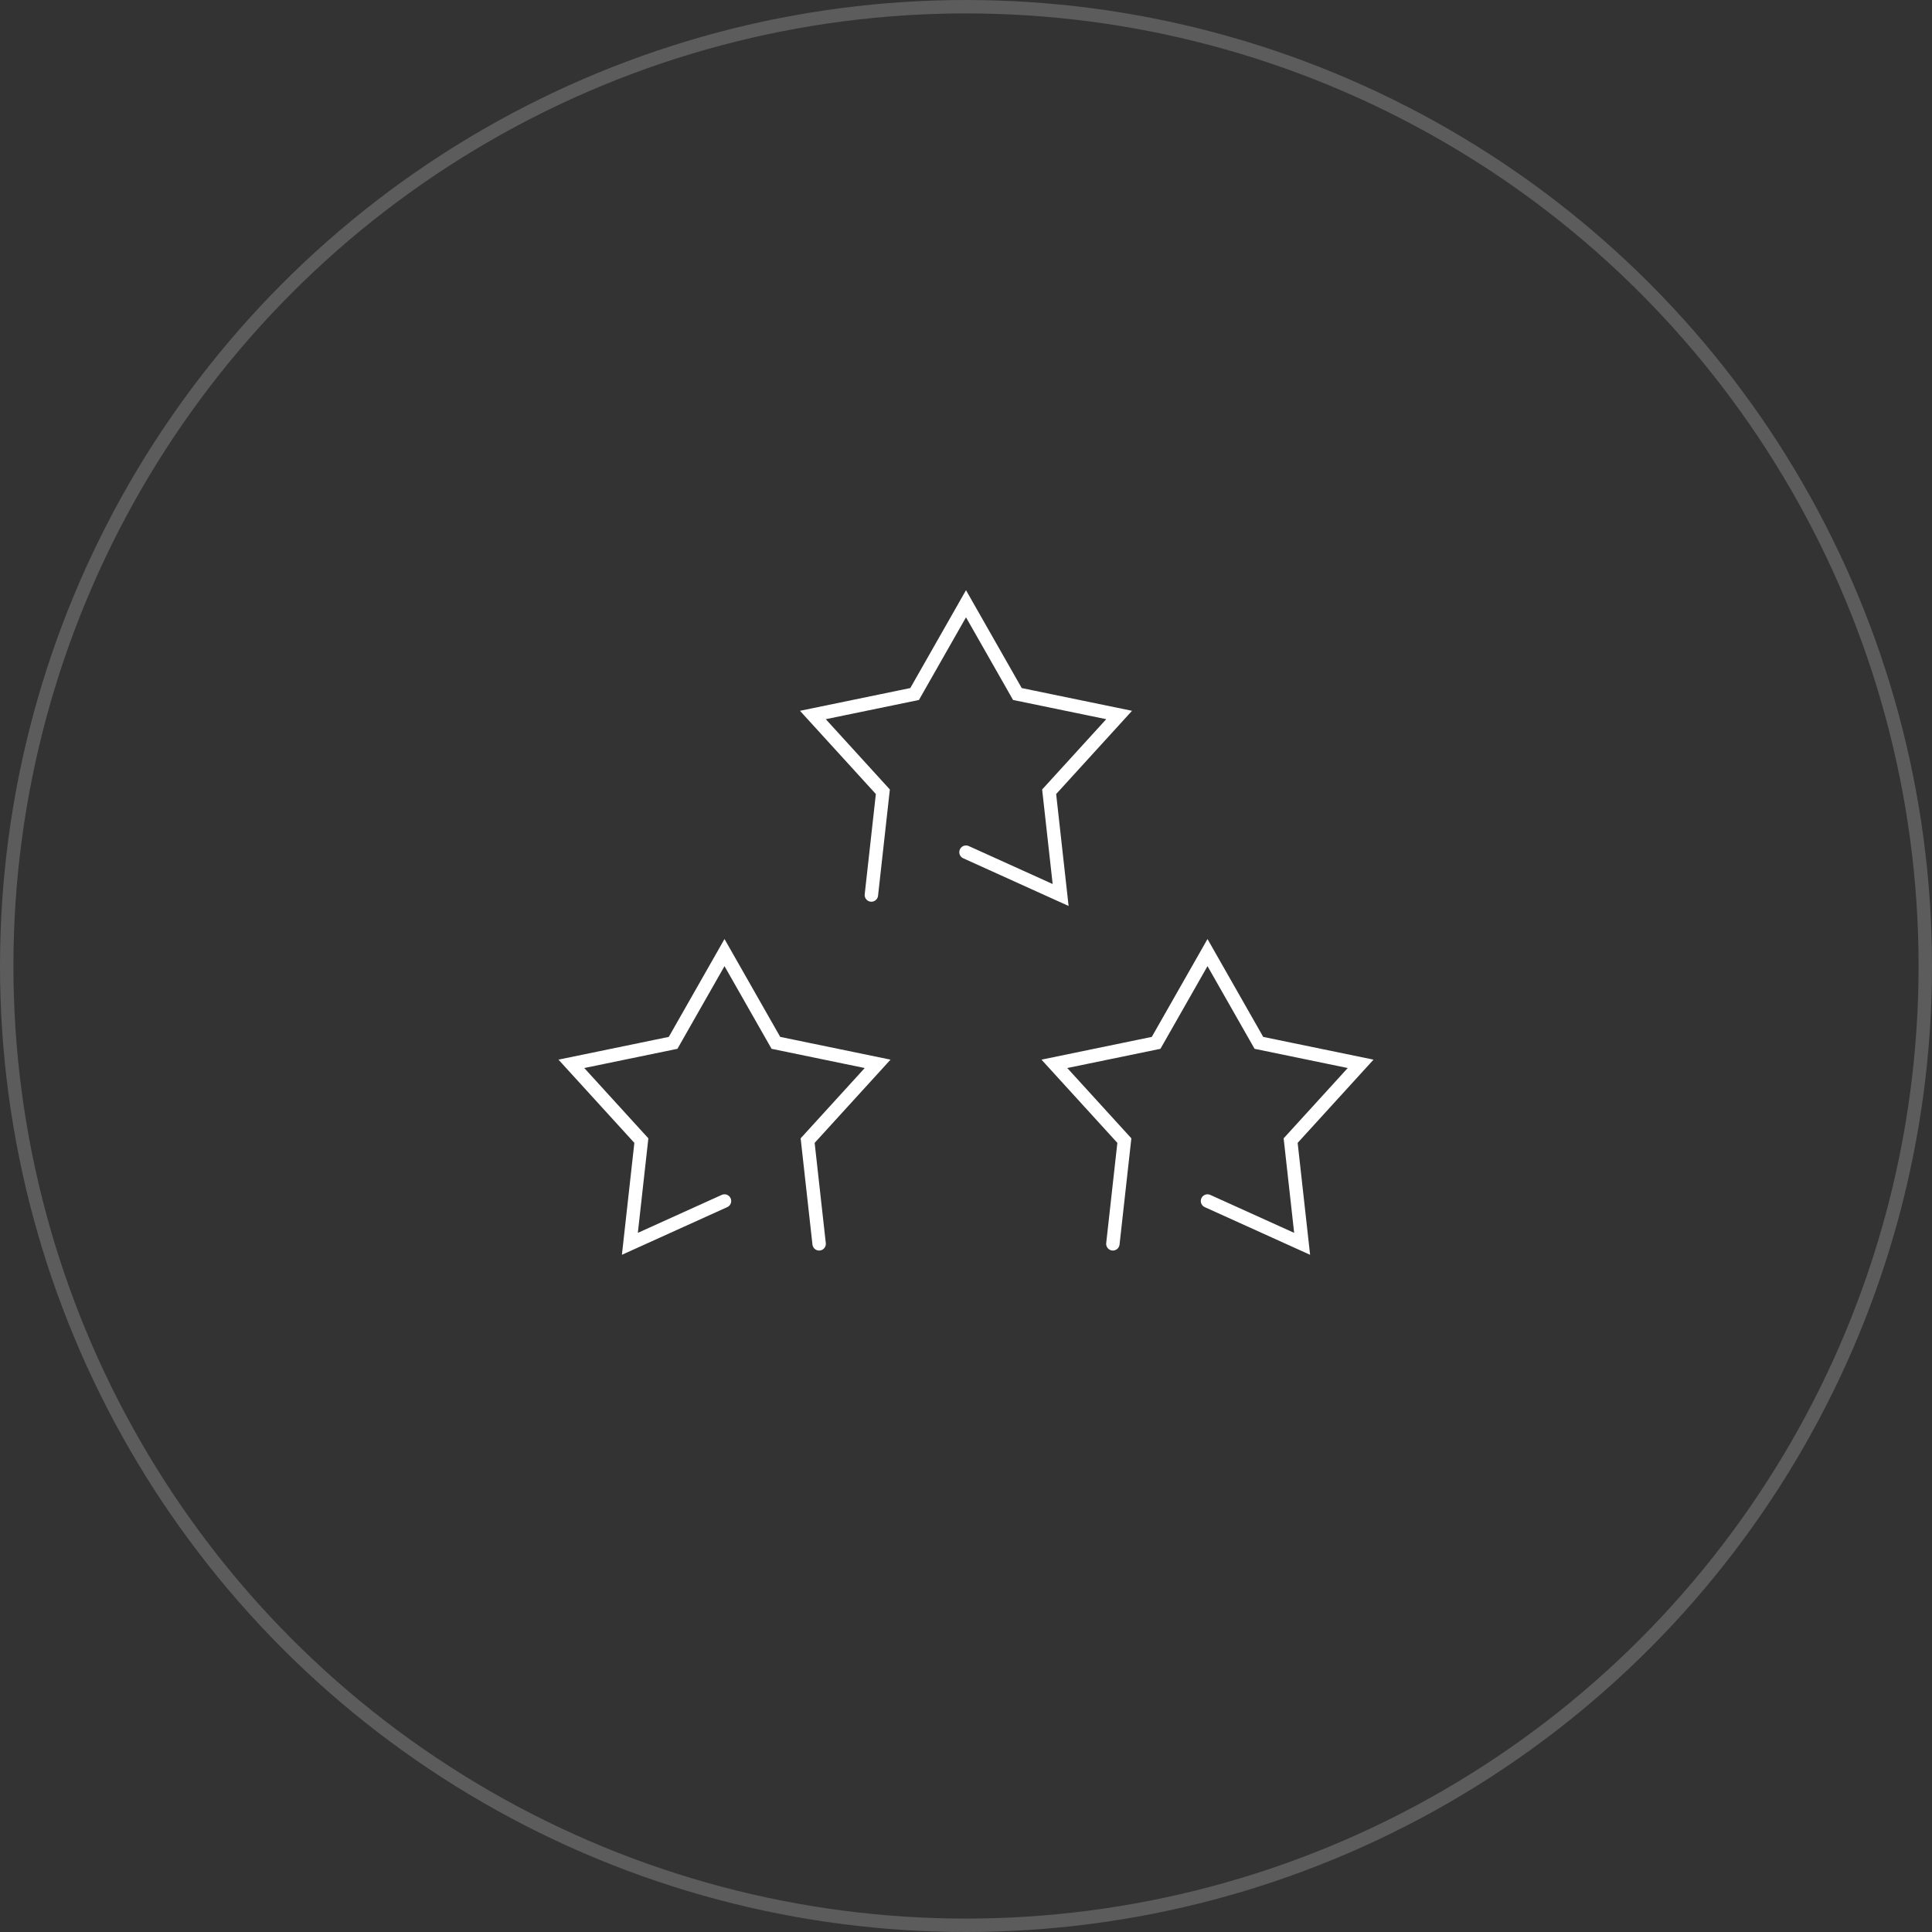 <svg xmlns="http://www.w3.org/2000/svg" width="144" height="144" fill="none"><rect width="100%" height="100%" fill="#333333" stroke="none"/><circle opacity=".2" cx="72" cy="72" r="71.5" stroke="#fff"/><path d="M61.053 92.708l-.856-7.694 5.216-5.722-7.583-1.564L54 71l-3.83 6.728-7.583 1.564 5.216 5.722-.856 7.694L54 89.516m36 0l7.053 3.192-.856-7.694 5.216-5.722-7.583-1.564L90 71l-3.83 6.728-7.583 1.564 5.216 5.722-.856 7.694M72 63.516l7.053 3.192-.856-7.694 5.216-5.722-7.583-1.564L72 45l-3.83 6.728-7.583 1.564 5.216 5.722-.856 7.694" stroke="#fff" stroke-linecap="round"/></svg>